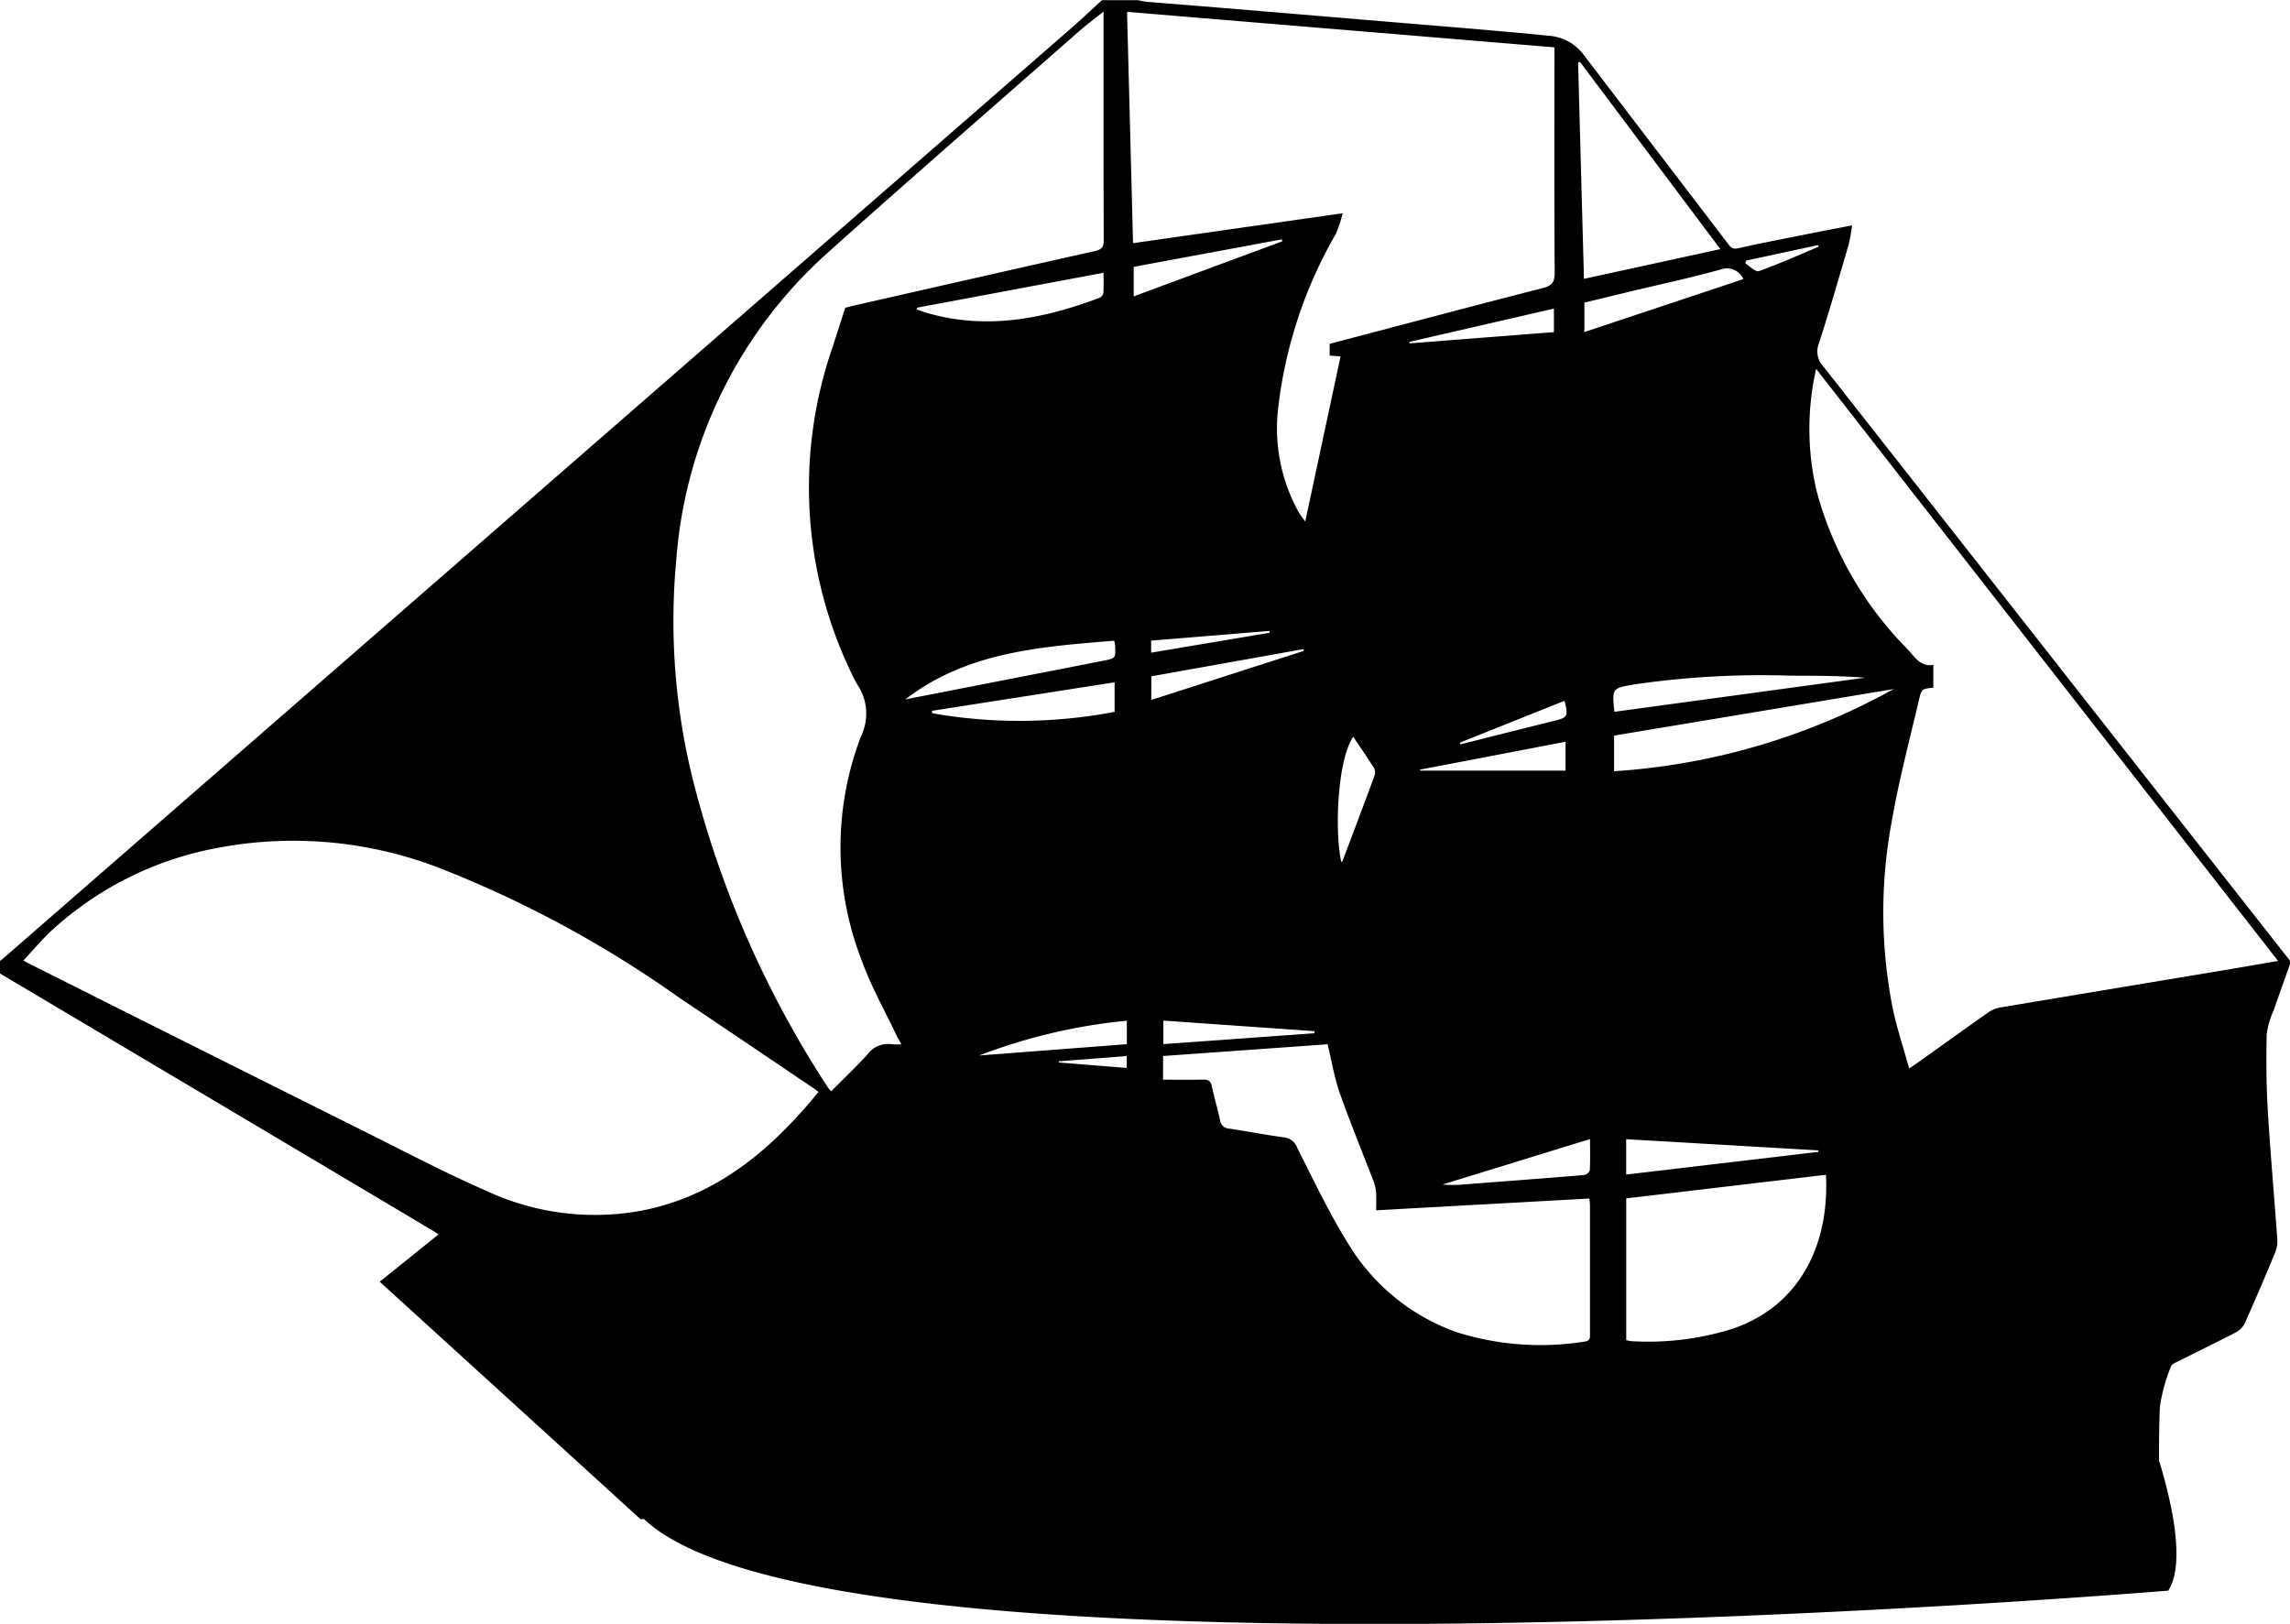 <svg xmlns="http://www.w3.org/2000/svg" width="139.586" height="98.982" viewBox="0 0 139.586 98.982"><path d="M306.436,507.577c.321-.937.66-1.867.991-2.8v-.218q-5.588-7.113-11.175-14.226-8.63-11-17.262-21.99a1.33,1.33,0,0,1-.281-1.41c.653-2,1.229-4.024,1.82-6.042a11.094,11.094,0,0,0,.205-1.155c-1.1.214-2.091.4-3.077.6-1.3.259-2.6.508-3.893.8-.369.082-.486-.145-.646-.354q-4.386-5.737-8.768-11.475a2.876,2.876,0,0,0-2.033-1.124c-3.308-.33-6.622-.586-9.934-.865q-5.647-.475-11.3-.942c-1.1-.092-2.209-.174-3.313-.267-.194-.017-.385-.069-.578-.1h-2.181c-.641.584-1.27,1.18-1.923,1.749q-16.1,14.033-32.209,28.059l-32.91,28.662a1.513,1.513,0,0,1-.133.092v.763q7.889,4.685,15.777,9.37,5.314,3.157,10.624,6.319c.093.055.183.115.341.215l-3.589,2.889,15.888,14.468h.218c11.777,11.123,92.911,4.362,92.911,4.362,1.049-1.639.245-5.29-.563-7.94,0-1.079.007-2.157.053-3.233a9.962,9.962,0,0,1,.682-2.5c.043-.134.27-.225.427-.3,1.183-.6,2.376-1.171,3.549-1.784a1.258,1.258,0,0,0,.527-.563q.954-2.137,1.846-4.3a1.794,1.794,0,0,0,.128-.788c-.187-2.626-.424-5.25-.581-7.878-.092-1.539-.1-3.086-.067-4.628A5.113,5.113,0,0,1,306.436,507.577Zm-32.157-45.695,4.377-.943.034.1c-1.208.506-2.4,1.044-3.638,1.484-.2.069-.55-.3-.83-.473Zm4.862,55.726c.215,4-1.4,7.928-5.7,9.389a17.123,17.123,0,0,1-6.185.752,1.885,1.885,0,0,1-.288-.061v-8.64Zm-12.176-.013v-2.157l11.718.683.007.09Zm-.736-24.586v-2.173L283.269,488A40.47,40.47,0,0,1,266.229,493.009Zm.019-3.623c-.149-1.429-.149-1.43,1.163-1.661a53.725,53.725,0,0,1,9.606-.54c1.5.007,3,0,4.5.124Zm7.86-26.376-9.691,3.228v-1.794c.958-.231,1.937-.47,2.917-.706,1.8-.432,3.612-.817,5.393-1.315A1.1,1.1,0,0,1,274.108,463.01Zm-36.1,22.038,7.209-.592.013.112-7.222,1.214Zm-1.062-20.985v-1.8l9.034-1.677.022.121Zm1.076,23.16,9.285-1.66,0,.113-9.29,2.988Zm9.939,21.631.008.126-9.215.663v-1.434Zm-9.223,1.514,10.027-.715c.249,1.019.41,2.025.742,2.972.637,1.81,1.373,3.586,2.059,5.379a2.439,2.439,0,0,1,.153.676c.026.339.007.68.007,1.094l13-.719c.015.181.033.3.033.427q0,3.9,0,7.794c0,.24.028.46-.326.5a17.017,17.017,0,0,1-7.806-.574,12.661,12.661,0,0,1-6.647-5.464c-1.147-1.839-2.072-3.821-3.06-5.757a.972.972,0,0,0-.813-.655c-1.114-.147-2.22-.365-3.332-.532a.586.586,0,0,1-.568-.527c-.146-.691-.354-1.37-.5-2.061-.067-.317-.214-.405-.519-.4-.8.017-1.594.006-2.455.006Zm11.586-19.47c.439.657.86,1.268,1.256,1.894a.579.579,0,0,1,.061.445c-.644,1.749-1.3,3.492-1.963,5.236-.011.029-.048.047-.073.071C249.209,496.943,249.305,492.464,250.327,490.9Zm3.423-24.06,8.814-2.03v1.434l-8.8.685Zm.652,26.074,8.871-1.7v1.76H254.41Zm10.345,24.423c-.006.106-.212.279-.336.289-2.421.2-4.843.381-7.264.566a7.081,7.081,0,0,1-1.376.012l8.991-2.77C264.764,516.116,264.78,516.727,264.748,517.334Zm-.593-67.564,8.554,11.411-8.313,1.813c-.121-4.435-.24-8.811-.358-13.187Zm-1.609,40.177c-1.9.467-3.788.947-5.681,1.423l-.044-.1,6.39-2.555C263.448,489.668,263.4,489.74,262.546,489.948Zm.048-41.065v.715c0,4.342-.014,8.685.017,13.026,0,.591-.176.791-.731.933-4.321,1.109-8.633,2.254-12.985,3.4v.713l.664.055-2.153,10.066c-.169-.245-.3-.4-.4-.578a10.521,10.521,0,0,1-1.247-6.362,27.515,27.515,0,0,1,3.523-10.616,8.237,8.237,0,0,0,.407-1.239l-12.779,1.824c-.121-4.692-.241-9.346-.365-14.1Zm-35.063,61.454a34.16,34.16,0,0,1,9-2.12v1.43Zm8.994.034v.725l-4.147-.335v-.069Zm-11.859-20.9-.009-.146,11.129-1.736v1.8A30.752,30.752,0,0,1,224.666,489.474Zm11.151-4.129c.036.777.036.784-.726.933q-6.028,1.179-12.058,2.354c3.76-2.9,8.233-3.208,12.725-3.576A2.069,2.069,0,0,1,235.816,485.345Zm-12.091-20.493.03-.1,11.356-2.125c0,.459.017.851-.012,1.24a.429.429,0,0,1-.244.291c-3.406,1.278-6.868,1.963-10.479.925C224.154,465.024,223.942,464.931,223.725,464.852Zm-14.641,15.063a27.908,27.908,0,0,1,9.148-18.45c5.059-4.535,10.189-8.991,15.293-13.477.474-.417.981-.8,1.587-1.283v.58c0,4.453-.006,8.905.01,13.358,0,.43-.126.57-.549.665-4.958,1.105-9.911,2.236-14.864,3.362-.156.036-.308.09-.346.1-.268.834-.51,1.585-.749,2.336a26.075,26.075,0,0,0,1.152,19.977,5.281,5.281,0,0,0,.355.674,3.157,3.157,0,0,1,.2,3.139,19,19,0,0,0,.064,13.688c.558,1.544,1.379,2.993,2.083,4.483.077.163.172.316.322.588a3.8,3.8,0,0,1-.575,0,1.558,1.558,0,0,0-1.505.633c-.7.763-1.449,1.478-2.2,2.235a2.18,2.18,0,0,1-.191-.221,61.931,61.931,0,0,1-8.1-18.228A40.082,40.082,0,0,1,209.084,479.915Zm-11.514,38.71c-2.658-1.158-5.228-2.518-7.825-3.814q-10.009-4.995-20.006-10.011c-.126-.064-.249-.132-.469-.25.576-.618,1.089-1.224,1.659-1.771A20.43,20.43,0,0,1,181.01,497.7a24.741,24.741,0,0,1,14.061,1.383,68.15,68.15,0,0,1,14.163,7.724c2.762,1.849,5.512,3.714,8.267,5.573.059.04.113.085.236.176-2.853,3.482-6.114,6.281-10.632,7.208A15.618,15.618,0,0,1,197.57,518.625ZM303.636,505.1q-6.957,1.157-13.913,2.317a1.758,1.758,0,0,0-.686.294c-1.367.961-2.722,1.938-4.082,2.908-.2.145-.408.284-.739.513-.349-1.254-.731-2.4-.985-3.579a30.061,30.061,0,0,1-.057-11.594c.427-2.462,1.076-4.887,1.643-7.324.152-.652.183-.646.871-.719v-1.393c-.77.142-1.123-.469-1.553-.933a21.685,21.685,0,0,1-5.548-9.607,16.47,16.47,0,0,1-.043-7.5L306.7,504.572C305.627,504.756,304.632,504.931,303.636,505.1Z" transform="translate(-167.842 -445.997)"/></svg>